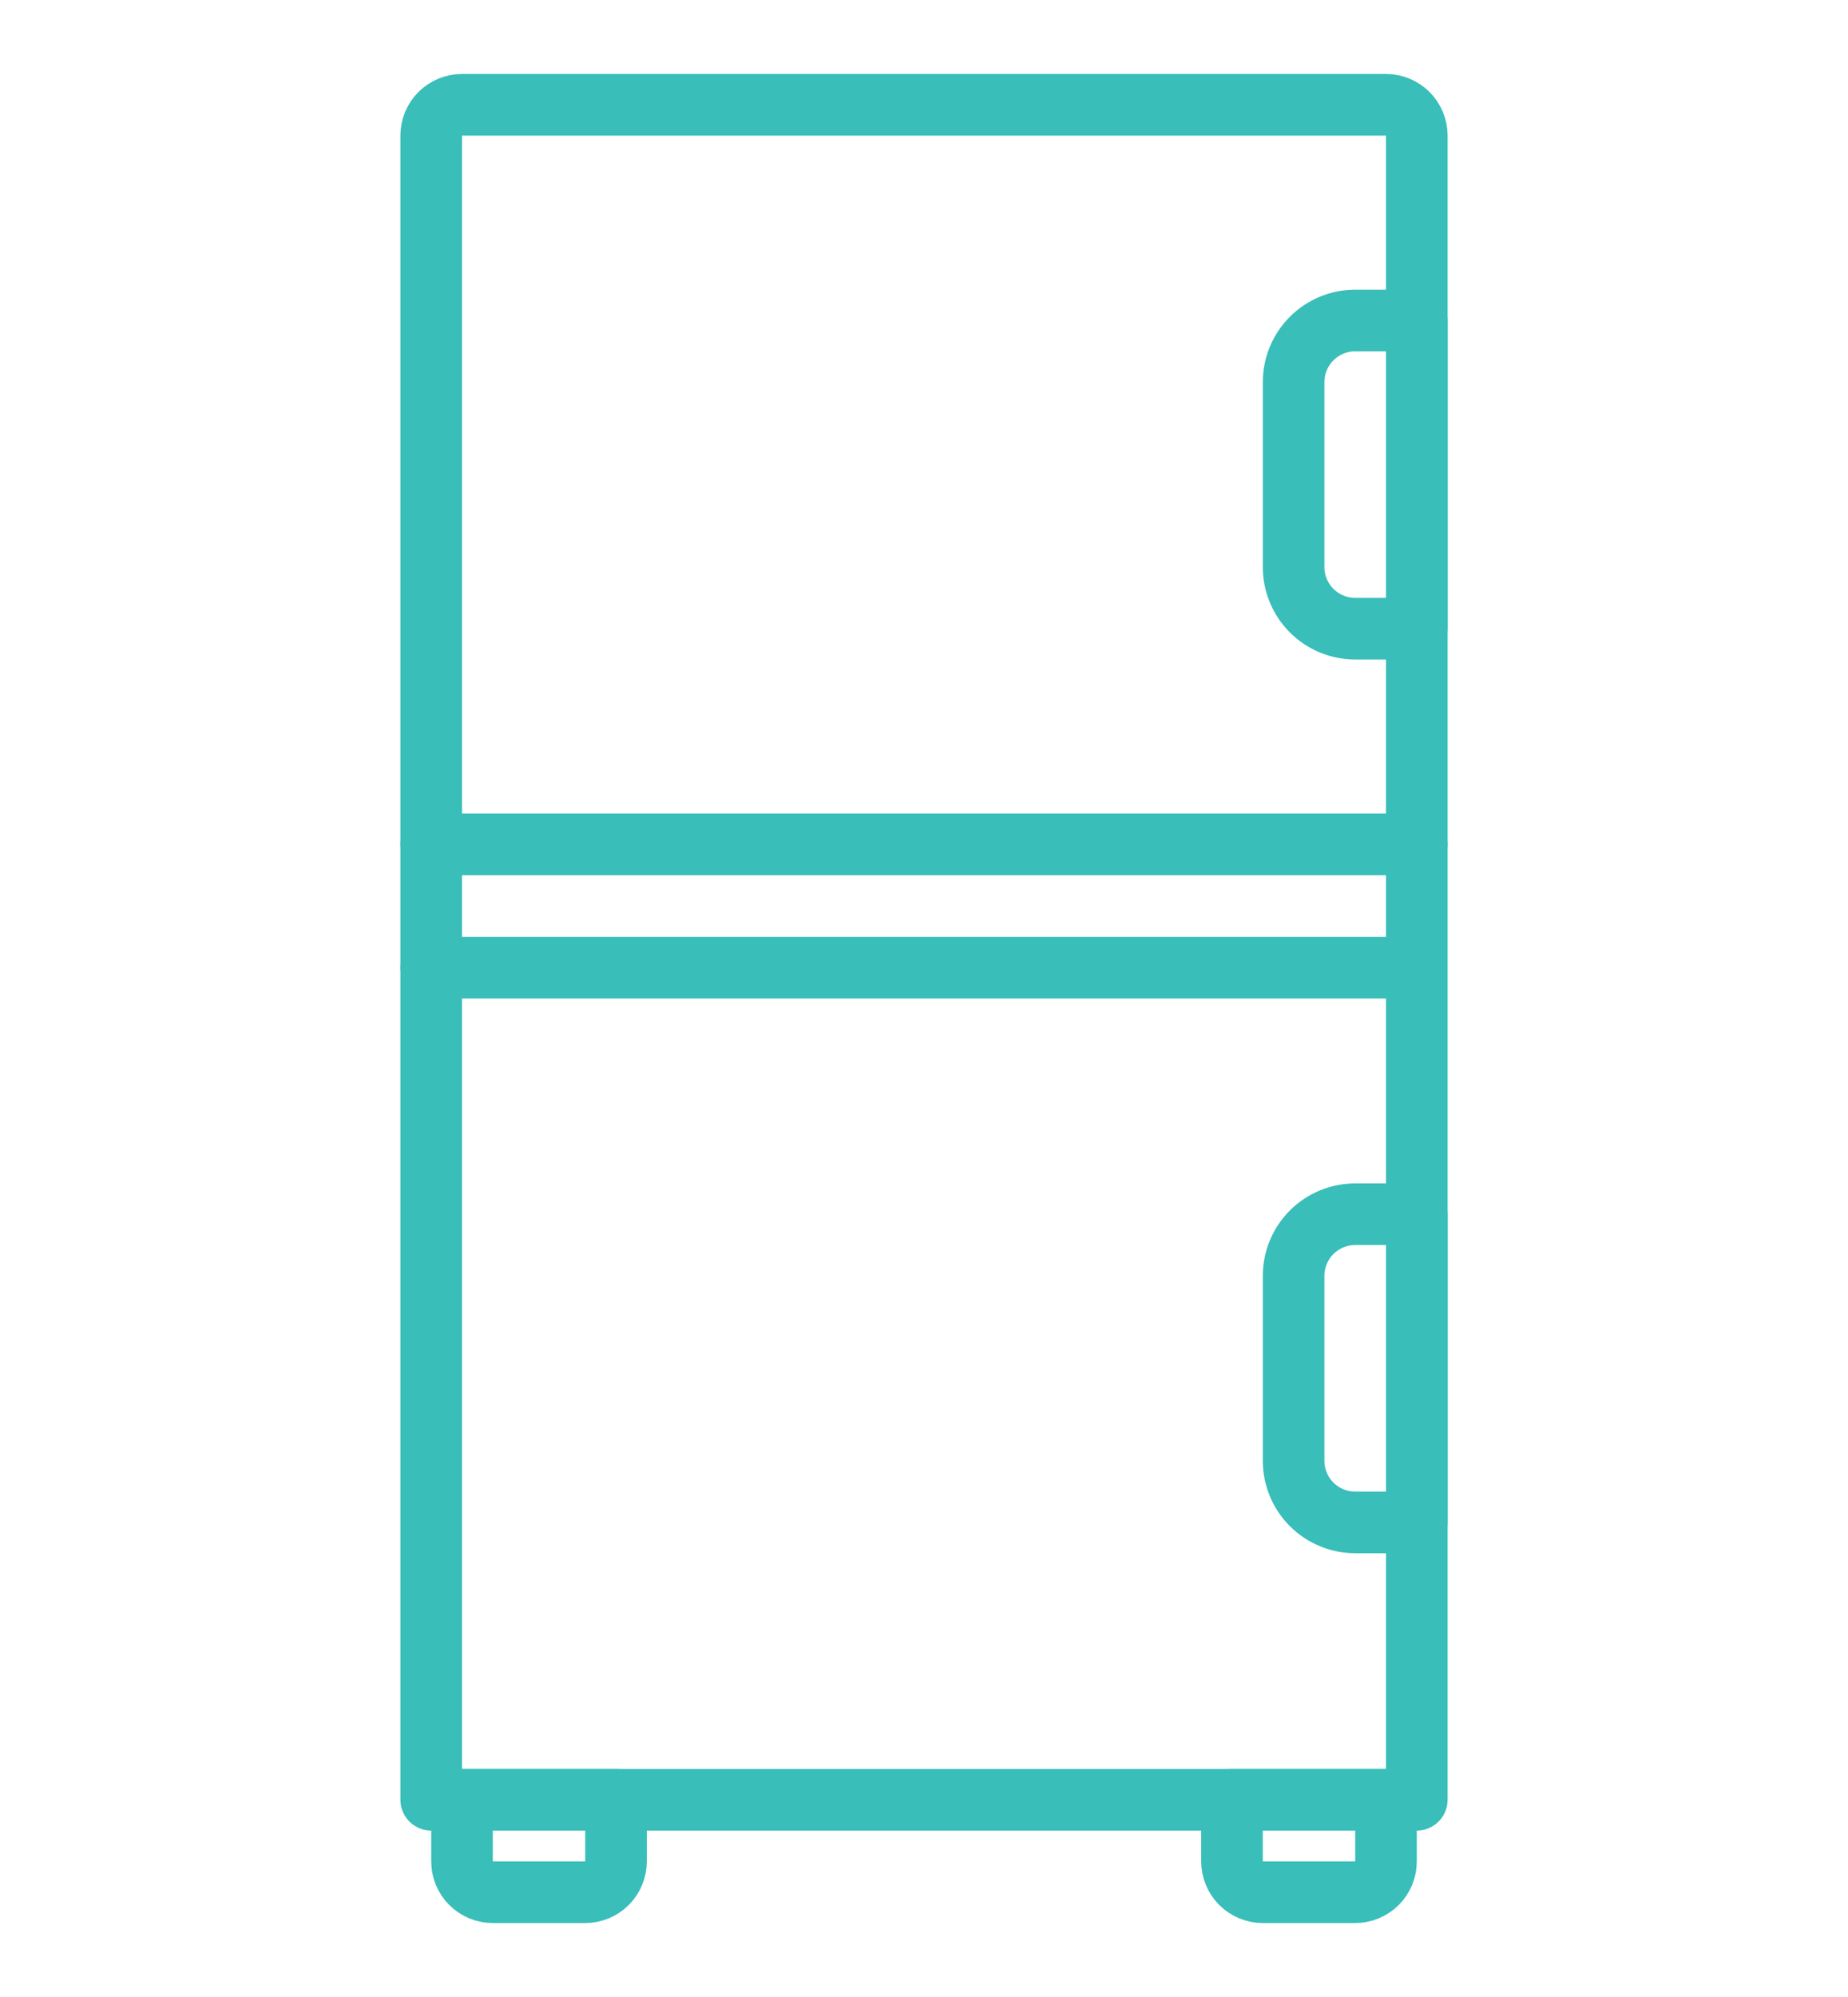 <svg width="100" height="108" viewBox="0 0 100 108" fill="none" xmlns="http://www.w3.org/2000/svg">
<g filter="url(#filter0_d)">
<path d="M25 1.667H75C75.442 1.667 75.866 1.842 76.178 2.155C76.491 2.467 76.667 2.891 76.667 3.333V93.333H23.333V3.333C23.333 2.891 23.509 2.467 23.821 2.155C24.134 1.842 24.558 1.667 25 1.667V1.667Z" stroke="#39BEB9" stroke-width="3.333" stroke-linecap="round" stroke-linejoin="round"/>
<path d="M25 93.333H33.333V96.667C33.333 97.109 33.158 97.533 32.845 97.845C32.533 98.158 32.109 98.333 31.667 98.333H26.667C26.225 98.333 25.801 98.158 25.488 97.845C25.176 97.533 25 97.109 25 96.667V93.333Z" stroke="#39BEB9" stroke-width="3.333" stroke-linecap="round" stroke-linejoin="round"/>
<path d="M66.667 93.333H75V96.667C75 97.109 74.824 97.533 74.512 97.845C74.199 98.158 73.775 98.333 73.333 98.333H68.333C67.891 98.333 67.467 98.158 67.155 97.845C66.842 97.533 66.667 97.109 66.667 96.667V93.333Z" stroke="#39BEB9" stroke-width="3.333" stroke-linecap="round" stroke-linejoin="round"/>
<path d="M23.333 41.667H76.667" stroke="#39BEB9" stroke-width="3.333" stroke-linecap="round" stroke-linejoin="round"/>
<path d="M23.333 48.333H75" stroke="#39BEB9" stroke-width="3.333" stroke-linecap="round" stroke-linejoin="round"/>
<path d="M73.333 13.333H76.667V30H73.333C72.449 30 71.601 29.649 70.976 29.024C70.351 28.399 70 27.551 70 26.667V16.667C70 15.783 70.351 14.935 70.976 14.31C71.601 13.685 72.449 13.333 73.333 13.333V13.333Z" stroke="#39BEB9" stroke-width="3.333" stroke-linecap="round" stroke-linejoin="round"/>
<path d="M73.333 61.667H76.667V78.333H73.333C72.449 78.333 71.601 77.982 70.976 77.357C70.351 76.732 70 75.884 70 75V65C70 64.116 70.351 63.268 70.976 62.643C71.601 62.018 72.449 61.667 73.333 61.667Z" stroke="#39BEB9" stroke-width="3.333" stroke-linecap="round" stroke-linejoin="round"/>
</g>
<defs>
<filter id="filter0_d" x="-4" y="0" width="108" height="108" filterUnits="userSpaceOnUse" color-interpolation-filters="sRGB">
<feFlood flood-opacity="0" result="BackgroundImageFix"/>
<feColorMatrix in="SourceAlpha" type="matrix" values="0 0 0 0 0 0 0 0 0 0 0 0 0 0 0 0 0 0 127 0"/>
<feOffset dy="4"/>
<feGaussianBlur stdDeviation="2"/>
<feColorMatrix type="matrix" values="0 0 0 0 0 0 0 0 0 0 0 0 0 0 0 0 0 0 0.25 0"/>
<feBlend mode="normal" in2="BackgroundImageFix" result="effect1_dropShadow"/>
<feBlend mode="normal" in="SourceGraphic" in2="effect1_dropShadow" result="shape"/>
</filter>
</defs>
</svg>
